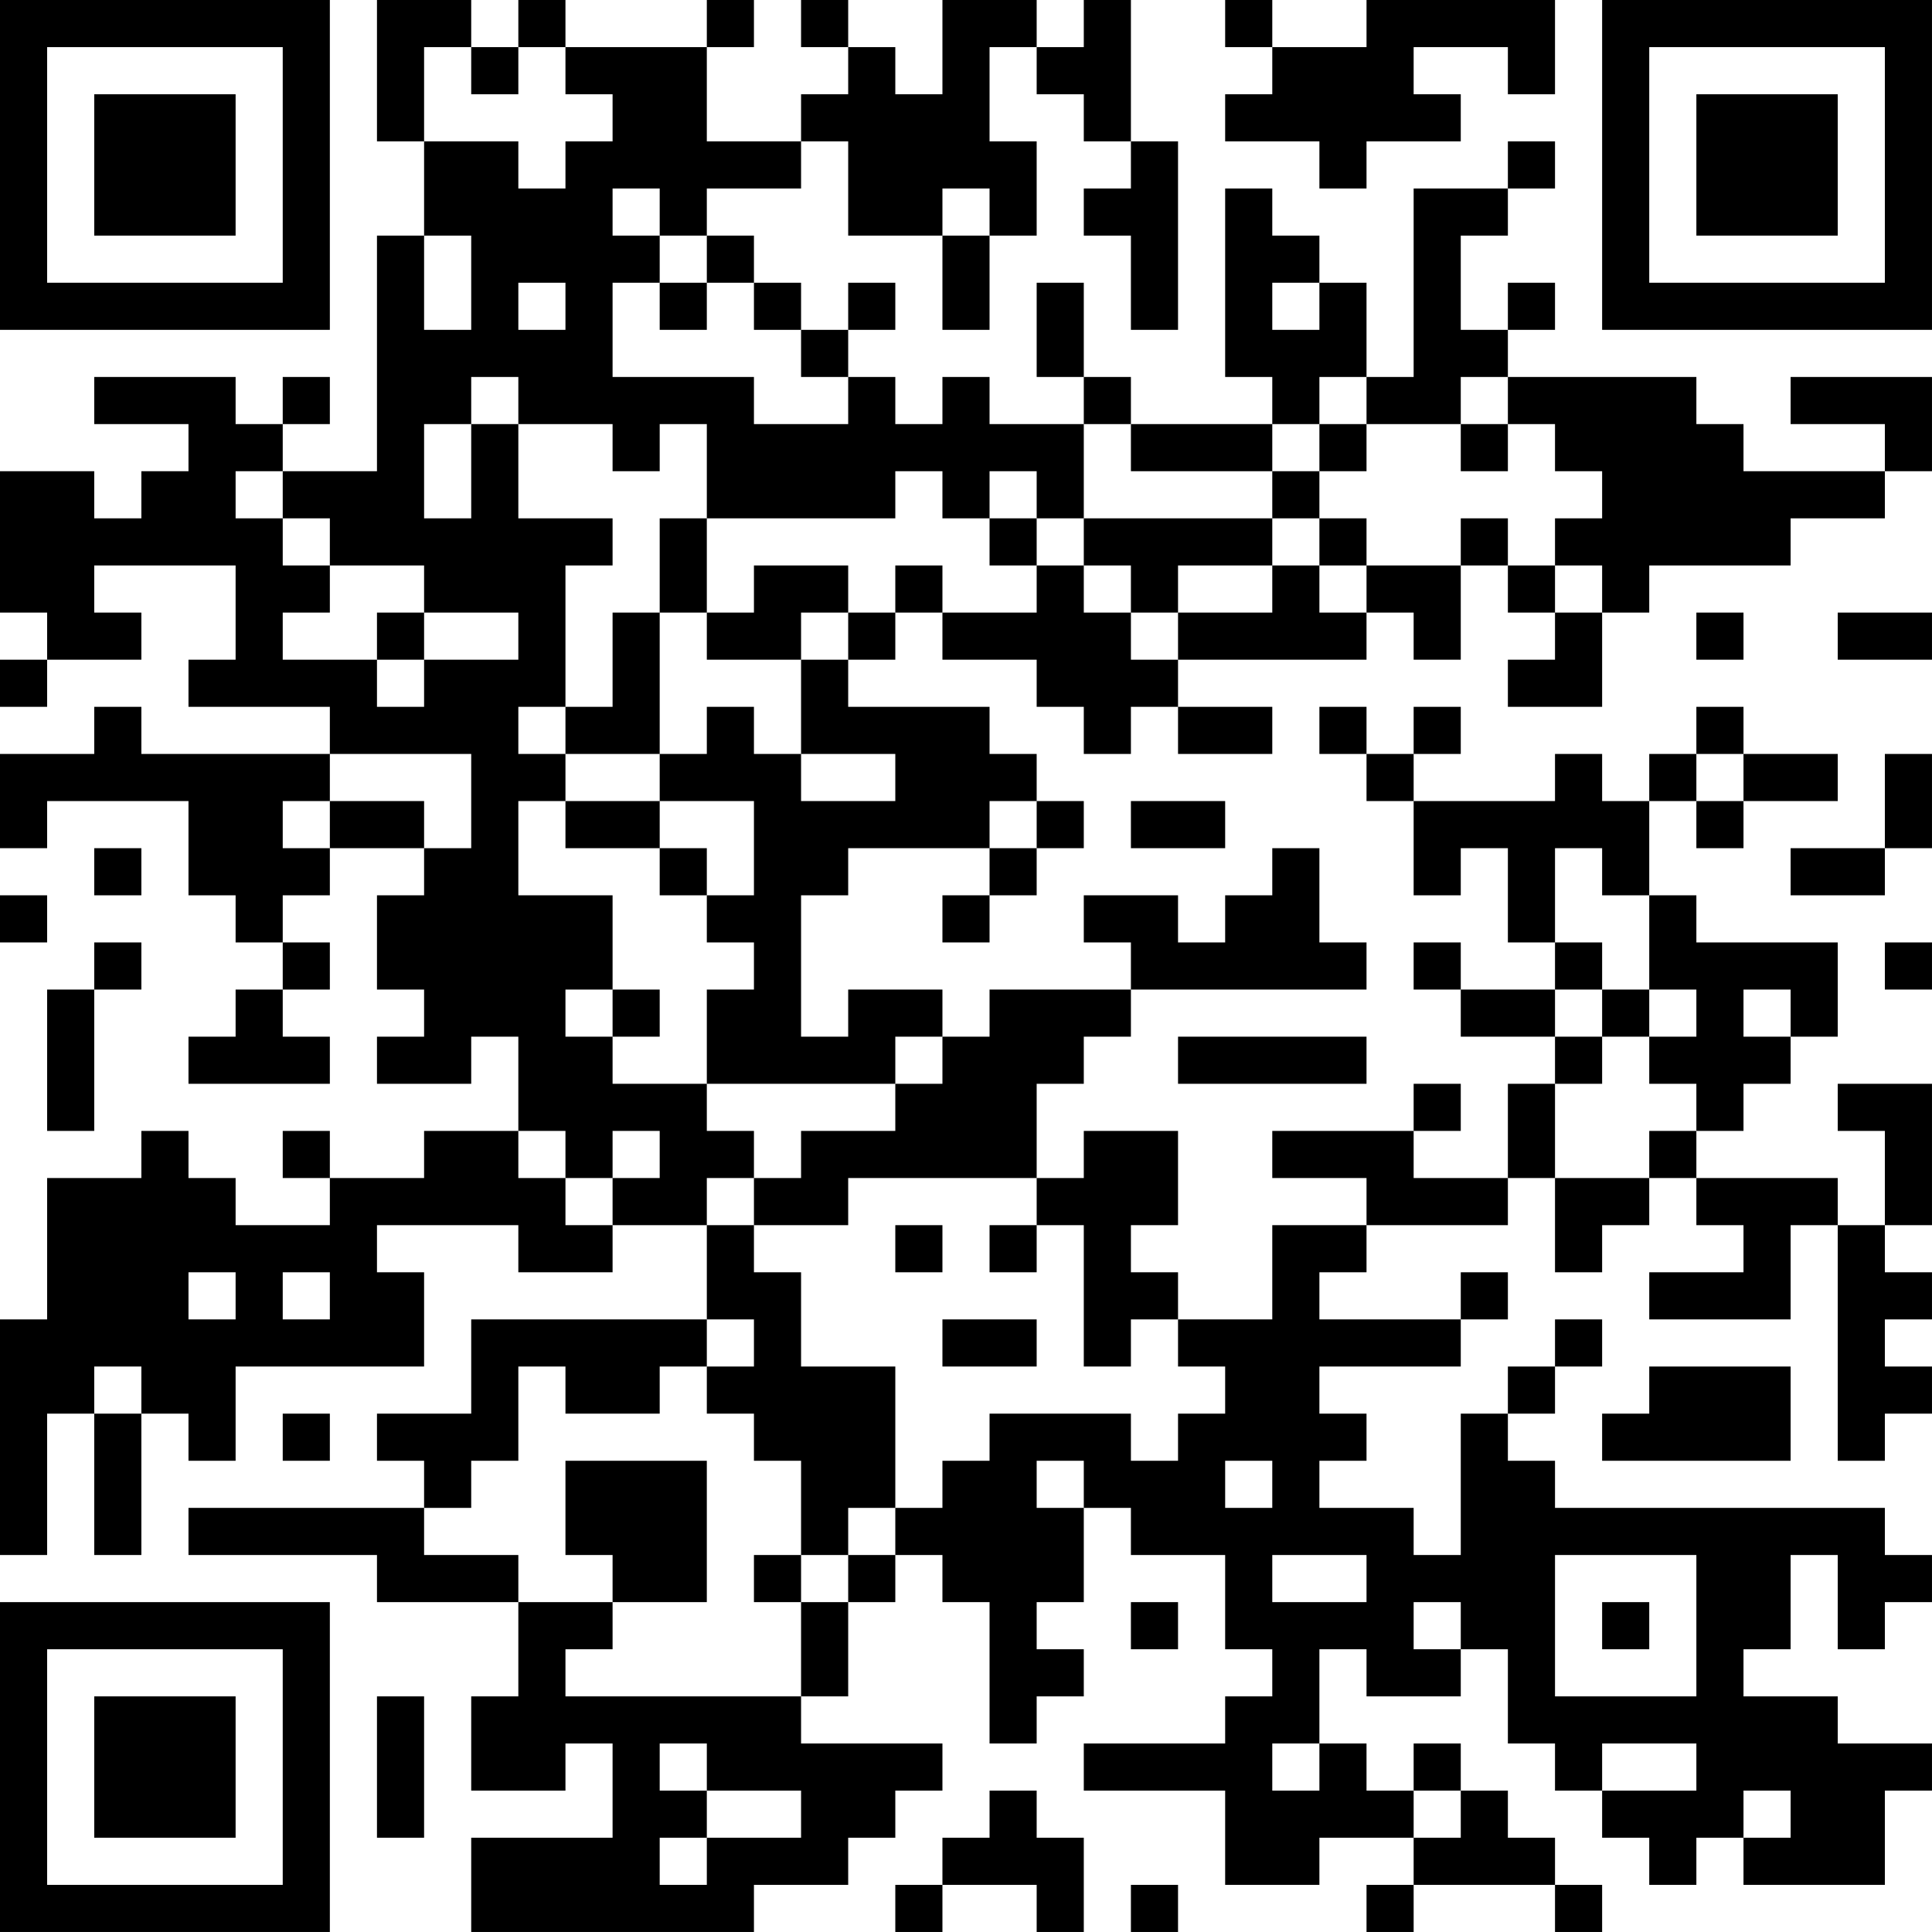 <?xml version="1.0" encoding="UTF-8"?>
<svg xmlns="http://www.w3.org/2000/svg" version="1.1" width="200" height="200" viewBox="0 0 200 200"><rect x="0" y="0" width="200" height="200" fill="#ffffff"/><g transform="scale(4.878)"><g transform="translate(0,0)"><path fill-rule="evenodd" d="M8 0L8 3L9 3L9 5L8 5L8 10L6 10L6 9L7 9L7 8L6 8L6 9L5 9L5 8L2 8L2 9L4 9L4 10L3 10L3 11L2 11L2 10L0 10L0 13L1 13L1 14L0 14L0 15L1 15L1 14L3 14L3 13L2 13L2 12L5 12L5 14L4 14L4 15L7 15L7 16L3 16L3 15L2 15L2 16L0 16L0 18L1 18L1 17L4 17L4 19L5 19L5 20L6 20L6 21L5 21L5 22L4 22L4 23L7 23L7 22L6 22L6 21L7 21L7 20L6 20L6 19L7 19L7 18L9 18L9 19L8 19L8 21L9 21L9 22L8 22L8 23L10 23L10 22L11 22L11 24L9 24L9 25L7 25L7 24L6 24L6 25L7 25L7 26L5 26L5 25L4 25L4 24L3 24L3 25L1 25L1 28L0 28L0 33L1 33L1 30L2 30L2 33L3 33L3 30L4 30L4 31L5 31L5 29L9 29L9 27L8 27L8 26L11 26L11 27L13 27L13 26L15 26L15 28L10 28L10 30L8 30L8 31L9 31L9 32L4 32L4 33L8 33L8 34L11 34L11 36L10 36L10 38L12 38L12 37L13 37L13 39L10 39L10 41L16 41L16 40L18 40L18 39L19 39L19 38L20 38L20 37L17 37L17 36L18 36L18 34L19 34L19 33L20 33L20 34L21 34L21 37L22 37L22 36L23 36L23 35L22 35L22 34L23 34L23 32L24 32L24 33L26 33L26 35L27 35L27 36L26 36L26 37L23 37L23 38L26 38L26 40L28 40L28 39L30 39L30 40L29 40L29 41L30 41L30 40L33 40L33 41L34 41L34 40L33 40L33 39L32 39L32 38L31 38L31 37L30 37L30 38L29 38L29 37L28 37L28 35L29 35L29 36L31 36L31 35L32 35L32 37L33 37L33 38L34 38L34 39L35 39L35 40L36 40L36 39L37 39L37 40L40 40L40 38L41 38L41 37L39 37L39 36L37 36L37 35L38 35L38 33L39 33L39 35L40 35L40 34L41 34L41 33L40 33L40 32L33 32L33 31L32 31L32 30L33 30L33 29L34 29L34 28L33 28L33 29L32 29L32 30L31 30L31 33L30 33L30 32L28 32L28 31L29 31L29 30L28 30L28 29L31 29L31 28L32 28L32 27L31 27L31 28L28 28L28 27L29 27L29 26L32 26L32 25L33 25L33 27L34 27L34 26L35 26L35 25L36 25L36 26L37 26L37 27L35 27L35 28L38 28L38 26L39 26L39 31L40 31L40 30L41 30L41 29L40 29L40 28L41 28L41 27L40 27L40 26L41 26L41 23L39 23L39 24L40 24L40 26L39 26L39 25L36 25L36 24L37 24L37 23L38 23L38 22L39 22L39 20L36 20L36 19L35 19L35 17L36 17L36 18L37 18L37 17L39 17L39 16L37 16L37 15L36 15L36 16L35 16L35 17L34 17L34 16L33 16L33 17L30 17L30 16L31 16L31 15L30 15L30 16L29 16L29 15L28 15L28 16L29 16L29 17L30 17L30 19L31 19L31 18L32 18L32 20L33 20L33 21L31 21L31 20L30 20L30 21L31 21L31 22L33 22L33 23L32 23L32 25L30 25L30 24L31 24L31 23L30 23L30 24L27 24L27 25L29 25L29 26L27 26L27 28L25 28L25 27L24 27L24 26L25 26L25 24L23 24L23 25L22 25L22 23L23 23L23 22L24 22L24 21L29 21L29 20L28 20L28 18L27 18L27 19L26 19L26 20L25 20L25 19L23 19L23 20L24 20L24 21L21 21L21 22L20 22L20 21L18 21L18 22L17 22L17 19L18 19L18 18L21 18L21 19L20 19L20 20L21 20L21 19L22 19L22 18L23 18L23 17L22 17L22 16L21 16L21 15L18 15L18 14L19 14L19 13L20 13L20 14L22 14L22 15L23 15L23 16L24 16L24 15L25 15L25 16L27 16L27 15L25 15L25 14L29 14L29 13L30 13L30 14L31 14L31 12L32 12L32 13L33 13L33 14L32 14L32 15L34 15L34 13L35 13L35 12L38 12L38 11L40 11L40 10L41 10L41 8L38 8L38 9L40 9L40 10L37 10L37 9L36 9L36 8L32 8L32 7L33 7L33 6L32 6L32 7L31 7L31 5L32 5L32 4L33 4L33 3L32 3L32 4L30 4L30 8L29 8L29 6L28 6L28 5L27 5L27 4L26 4L26 8L27 8L27 9L24 9L24 8L23 8L23 6L22 6L22 8L23 8L23 9L21 9L21 8L20 8L20 9L19 9L19 8L18 8L18 7L19 7L19 6L18 6L18 7L17 7L17 6L16 6L16 5L15 5L15 4L17 4L17 3L18 3L18 5L20 5L20 7L21 7L21 5L22 5L22 3L21 3L21 1L22 1L22 2L23 2L23 3L24 3L24 4L23 4L23 5L24 5L24 7L25 7L25 3L24 3L24 0L23 0L23 1L22 1L22 0L20 0L20 2L19 2L19 1L18 1L18 0L17 0L17 1L18 1L18 2L17 2L17 3L15 3L15 1L16 1L16 0L15 0L15 1L12 1L12 0L11 0L11 1L10 1L10 0ZM26 0L26 1L27 1L27 2L26 2L26 3L28 3L28 4L29 4L29 3L31 3L31 2L30 2L30 1L32 1L32 2L33 2L33 0L29 0L29 1L27 1L27 0ZM9 1L9 3L11 3L11 4L12 4L12 3L13 3L13 2L12 2L12 1L11 1L11 2L10 2L10 1ZM13 4L13 5L14 5L14 6L13 6L13 8L16 8L16 9L18 9L18 8L17 8L17 7L16 7L16 6L15 6L15 5L14 5L14 4ZM20 4L20 5L21 5L21 4ZM9 5L9 7L10 7L10 5ZM11 6L11 7L12 7L12 6ZM14 6L14 7L15 7L15 6ZM27 6L27 7L28 7L28 6ZM10 8L10 9L9 9L9 11L10 11L10 9L11 9L11 11L13 11L13 12L12 12L12 15L11 15L11 16L12 16L12 17L11 17L11 19L13 19L13 21L12 21L12 22L13 22L13 23L15 23L15 24L16 24L16 25L15 25L15 26L16 26L16 27L17 27L17 29L19 29L19 32L18 32L18 33L17 33L17 31L16 31L16 30L15 30L15 29L16 29L16 28L15 28L15 29L14 29L14 30L12 30L12 29L11 29L11 31L10 31L10 32L9 32L9 33L11 33L11 34L13 34L13 35L12 35L12 36L17 36L17 34L18 34L18 33L19 33L19 32L20 32L20 31L21 31L21 30L24 30L24 31L25 31L25 30L26 30L26 29L25 29L25 28L24 28L24 29L23 29L23 26L22 26L22 25L18 25L18 26L16 26L16 25L17 25L17 24L19 24L19 23L20 23L20 22L19 22L19 23L15 23L15 21L16 21L16 20L15 20L15 19L16 19L16 17L14 17L14 16L15 16L15 15L16 15L16 16L17 16L17 17L19 17L19 16L17 16L17 14L18 14L18 13L19 13L19 12L20 12L20 13L22 13L22 12L23 12L23 13L24 13L24 14L25 14L25 13L27 13L27 12L28 12L28 13L29 13L29 12L31 12L31 11L32 11L32 12L33 12L33 13L34 13L34 12L33 12L33 11L34 11L34 10L33 10L33 9L32 9L32 8L31 8L31 9L29 9L29 8L28 8L28 9L27 9L27 10L24 10L24 9L23 9L23 11L22 11L22 10L21 10L21 11L20 11L20 10L19 10L19 11L15 11L15 9L14 9L14 10L13 10L13 9L11 9L11 8ZM28 9L28 10L27 10L27 11L23 11L23 12L24 12L24 13L25 13L25 12L27 12L27 11L28 11L28 12L29 12L29 11L28 11L28 10L29 10L29 9ZM31 9L31 10L32 10L32 9ZM5 10L5 11L6 11L6 12L7 12L7 13L6 13L6 14L8 14L8 15L9 15L9 14L11 14L11 13L9 13L9 12L7 12L7 11L6 11L6 10ZM14 11L14 13L13 13L13 15L12 15L12 16L14 16L14 13L15 13L15 14L17 14L17 13L18 13L18 12L16 12L16 13L15 13L15 11ZM21 11L21 12L22 12L22 11ZM8 13L8 14L9 14L9 13ZM36 13L36 14L37 14L37 13ZM39 13L39 14L41 14L41 13ZM7 16L7 17L6 17L6 18L7 18L7 17L9 17L9 18L10 18L10 16ZM36 16L36 17L37 17L37 16ZM40 16L40 18L38 18L38 19L40 19L40 18L41 18L41 16ZM12 17L12 18L14 18L14 19L15 19L15 18L14 18L14 17ZM21 17L21 18L22 18L22 17ZM24 17L24 18L26 18L26 17ZM2 18L2 19L3 19L3 18ZM33 18L33 20L34 20L34 21L33 21L33 22L34 22L34 23L33 23L33 25L35 25L35 24L36 24L36 23L35 23L35 22L36 22L36 21L35 21L35 19L34 19L34 18ZM0 19L0 20L1 20L1 19ZM2 20L2 21L1 21L1 24L2 24L2 21L3 21L3 20ZM40 20L40 21L41 21L41 20ZM13 21L13 22L14 22L14 21ZM34 21L34 22L35 22L35 21ZM37 21L37 22L38 22L38 21ZM25 22L25 23L29 23L29 22ZM11 24L11 25L12 25L12 26L13 26L13 25L14 25L14 24L13 24L13 25L12 25L12 24ZM19 26L19 27L20 27L20 26ZM21 26L21 27L22 27L22 26ZM4 27L4 28L5 28L5 27ZM6 27L6 28L7 28L7 27ZM20 28L20 29L22 29L22 28ZM2 29L2 30L3 30L3 29ZM35 29L35 30L34 30L34 31L38 31L38 29ZM6 30L6 31L7 31L7 30ZM12 31L12 33L13 33L13 34L15 34L15 31ZM22 31L22 32L23 32L23 31ZM26 31L26 32L27 32L27 31ZM16 33L16 34L17 34L17 33ZM27 33L27 34L29 34L29 33ZM33 33L33 36L36 36L36 33ZM24 34L24 35L25 35L25 34ZM30 34L30 35L31 35L31 34ZM34 34L34 35L35 35L35 34ZM8 36L8 39L9 39L9 36ZM14 37L14 38L15 38L15 39L14 39L14 40L15 40L15 39L17 39L17 38L15 38L15 37ZM27 37L27 38L28 38L28 37ZM34 37L34 38L36 38L36 37ZM21 38L21 39L20 39L20 40L19 40L19 41L20 41L20 40L22 40L22 41L23 41L23 39L22 39L22 38ZM30 38L30 39L31 39L31 38ZM37 38L37 39L38 39L38 38ZM24 40L24 41L25 41L25 40ZM0 0L0 7L7 7L7 0ZM1 1L1 6L6 6L6 1ZM2 2L2 5L5 5L5 2ZM34 0L34 7L41 7L41 0ZM35 1L35 6L40 6L40 1ZM36 2L36 5L39 5L39 2ZM0 34L0 41L7 41L7 34ZM1 35L1 40L6 40L6 35ZM2 36L2 39L5 39L5 36Z" fill="#000000"/></g></g></svg>
